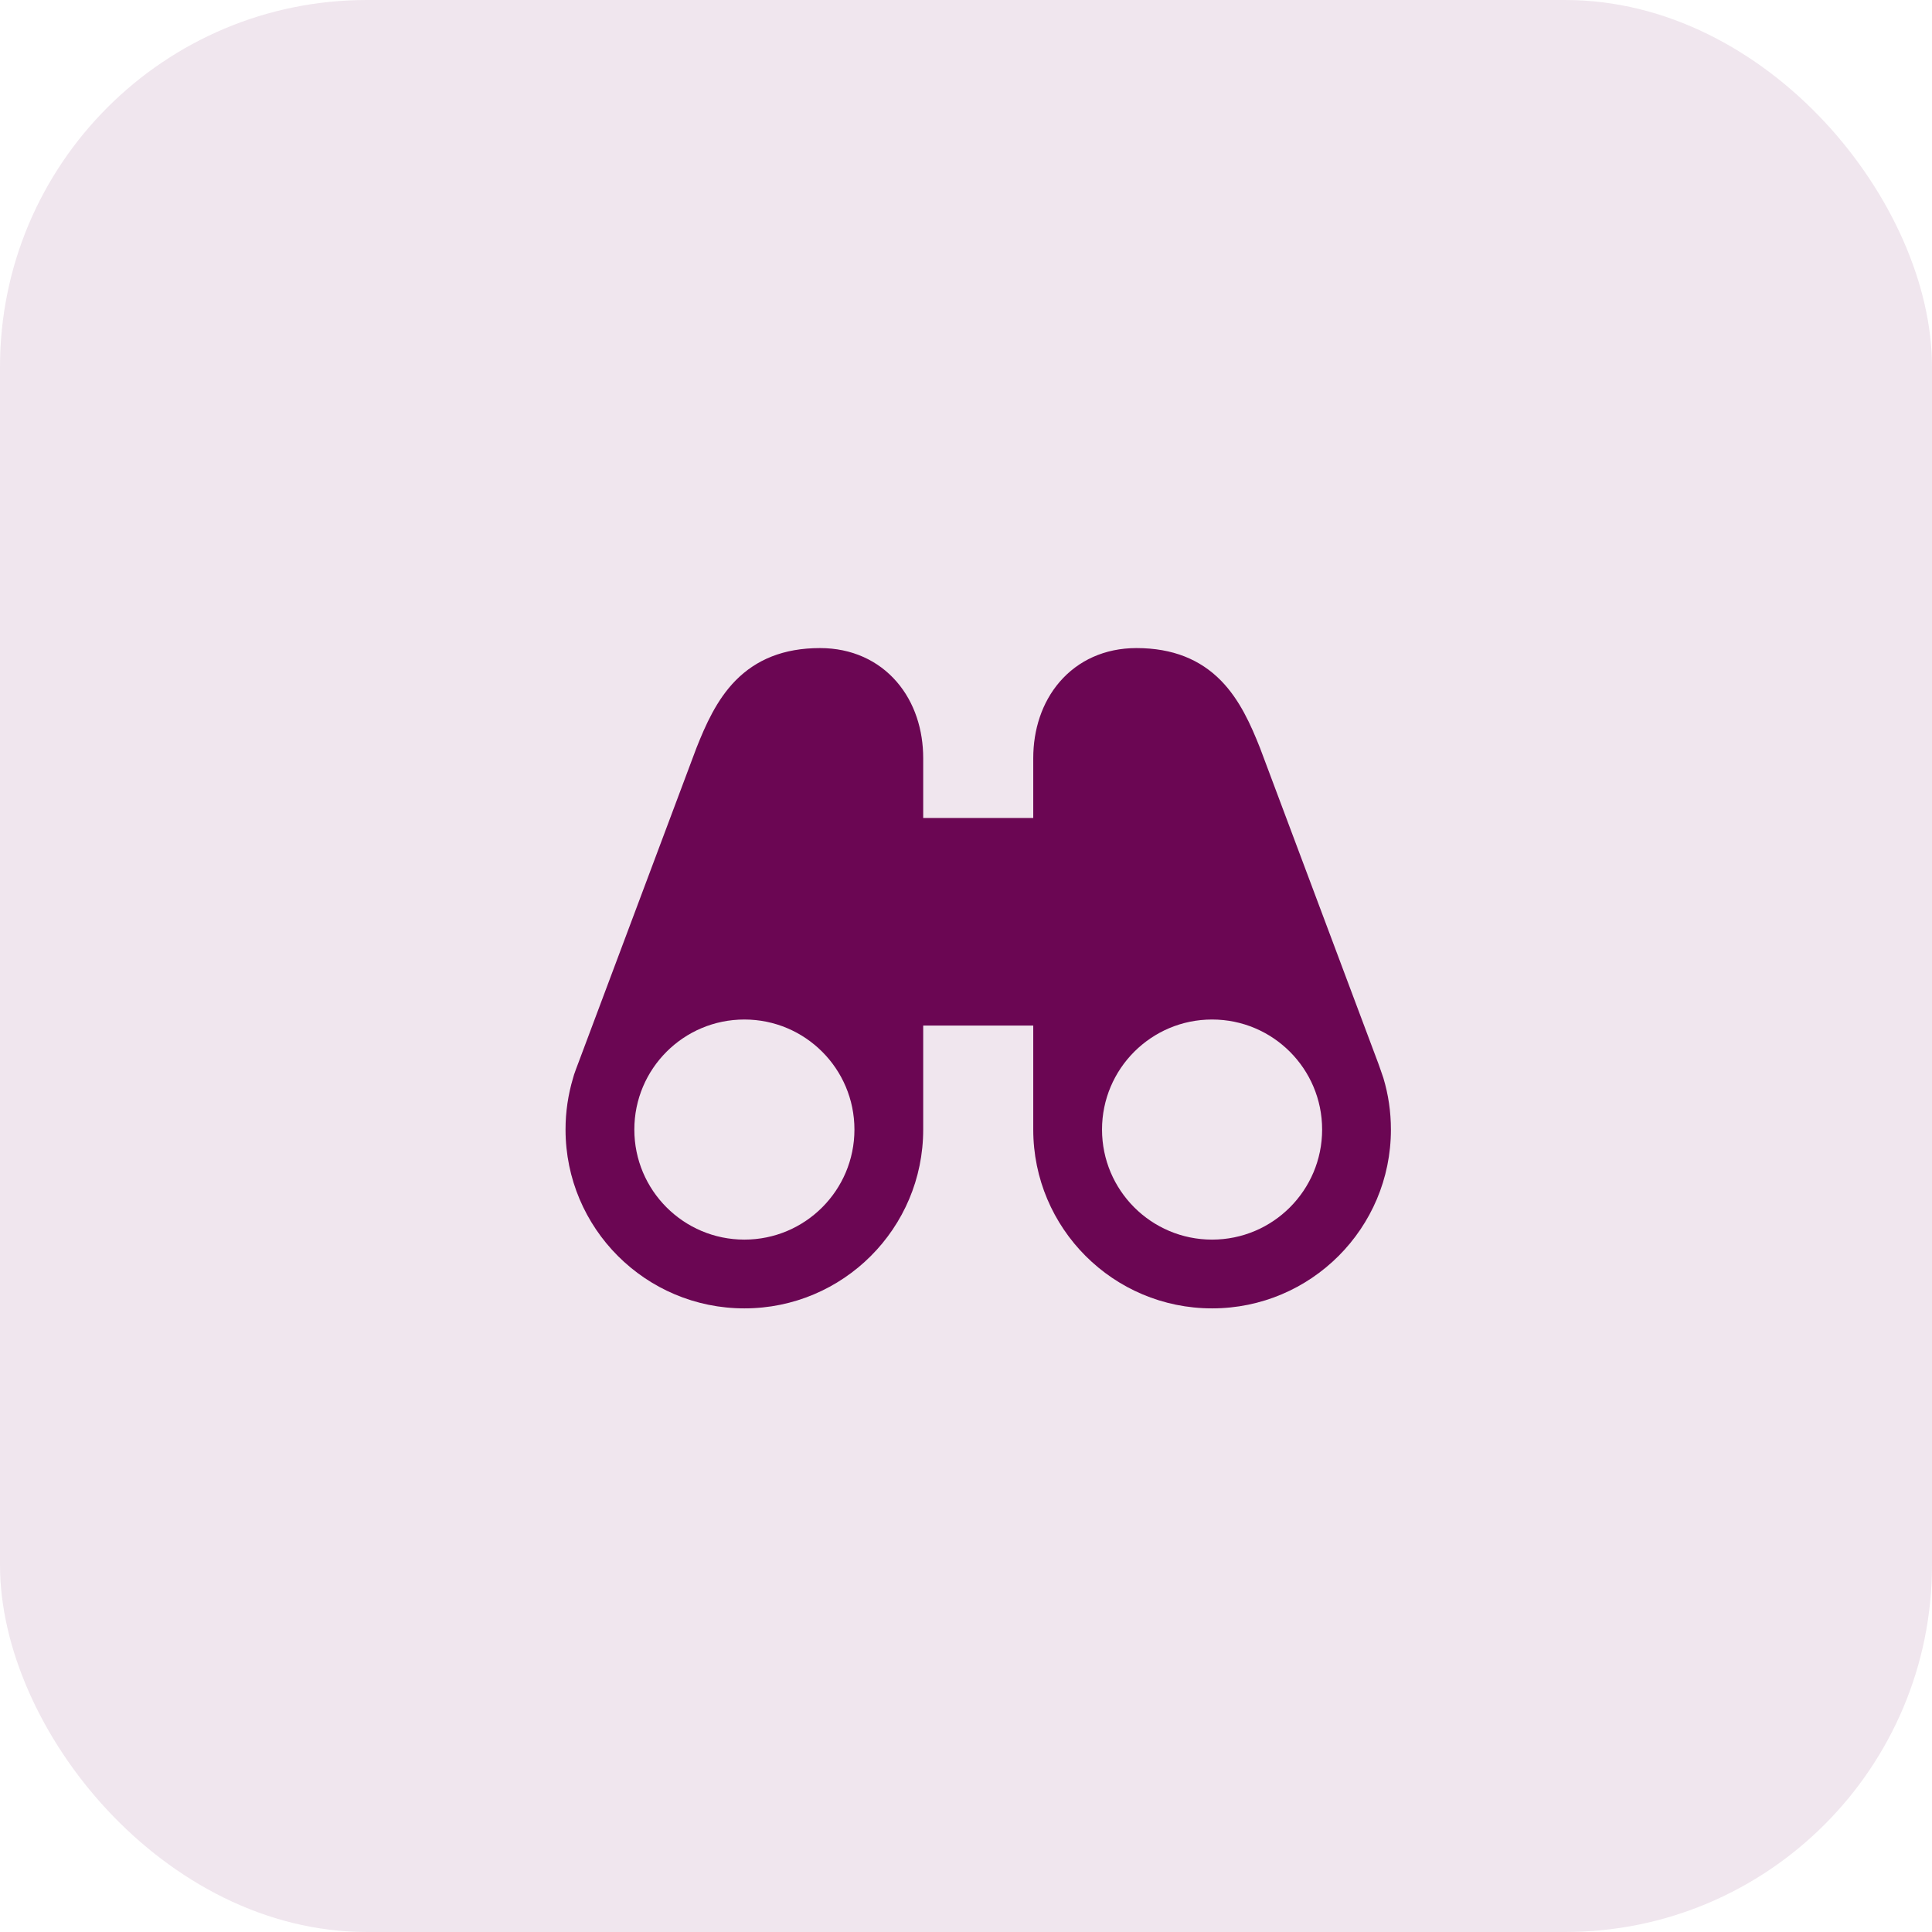 <svg width="79" height="79" viewBox="0 0 79 79" fill="none" xmlns="http://www.w3.org/2000/svg">
<rect opacity="0.1" width="79" height="79" rx="15" fill="#6B0653"/>
<path fill-rule="evenodd" clip-rule="evenodd" d="M33.531 26.5C32.034 26.5 30.917 26.975 30.08 27.824C29.302 28.614 28.846 29.655 28.477 30.586L23.637 43.494C23.58 43.641 23.525 43.789 23.474 43.939C23.457 43.987 23.443 44.035 23.432 44.084C23.228 44.767 23.124 45.475 23.125 46.188C23.125 50.226 26.399 53.5 30.438 53.5C34.476 53.5 37.75 50.226 37.75 46.188V41.936L37.753 41.936L42.25 41.936V46.188C42.25 50.226 45.524 53.5 49.562 53.5C53.601 53.5 56.875 50.226 56.875 46.188C56.875 45.456 56.768 44.75 56.568 44.084C56.545 44.008 56.363 43.494 56.363 43.494L51.567 30.703L51.523 30.586C51.154 29.655 50.698 28.614 49.92 27.824C49.083 26.975 47.966 26.5 46.469 26.5C45.172 26.5 44.083 27.009 43.332 27.879C42.598 28.729 42.25 29.849 42.25 31V33.447H37.75V31C37.75 29.849 37.402 28.729 36.668 27.879C35.917 27.009 34.828 26.5 33.531 26.5ZM25.938 46.188C25.938 43.702 27.952 41.688 30.438 41.688C32.923 41.688 34.938 43.702 34.938 46.188C34.938 48.673 32.923 50.688 30.438 50.688C27.952 50.688 25.938 48.673 25.938 46.188ZM45.062 46.188C45.062 43.702 47.077 41.688 49.562 41.688C52.048 41.688 54.062 43.702 54.062 46.188C54.062 48.673 52.048 50.688 49.562 50.688C47.077 50.688 45.062 48.673 45.062 46.188Z" fill="#6B0653"/>
</svg>
